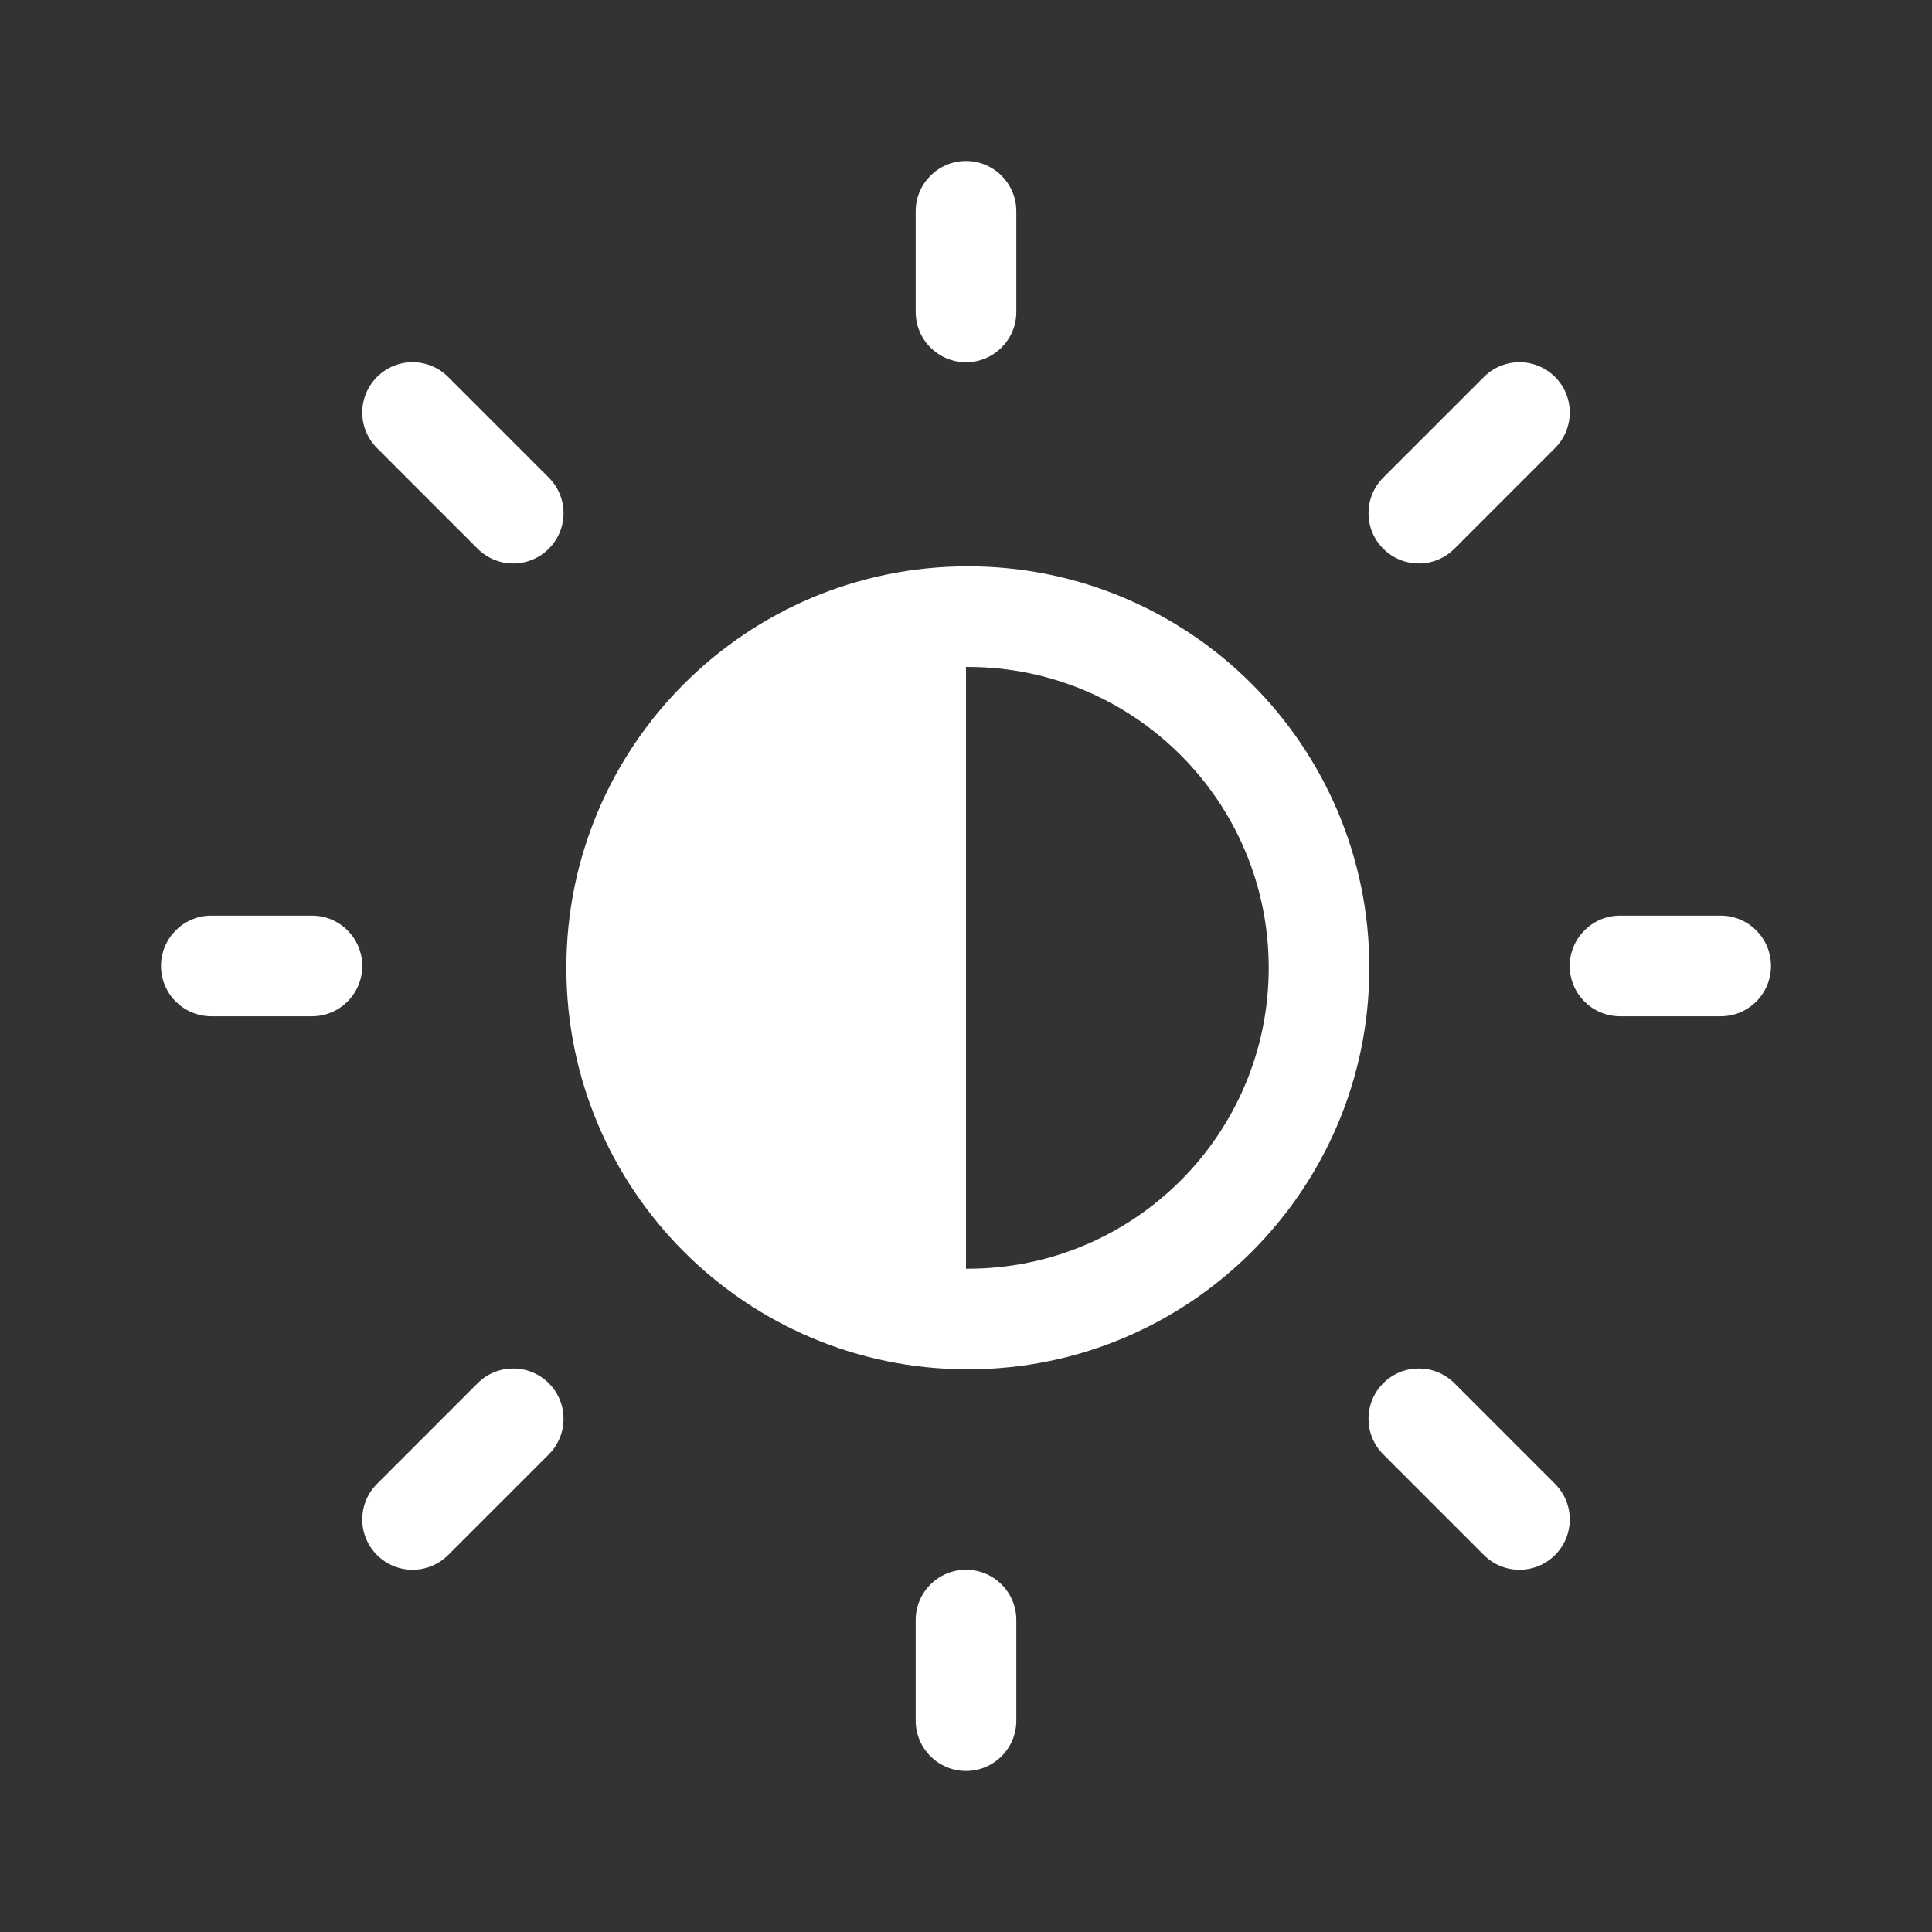 <svg width="48" height="48" viewBox="0 0 48 48" fill="none" xmlns="http://www.w3.org/2000/svg">
<rect x="0" y="0" width="48" height="48" fill="#333333" stroke="none"/>
<path d="M25.25 5.25C25.25 4.56 24.691 4 24 4C23.31 4 22.75 4.56 22.75 5.25V7.75C22.75 8.44 23.31 9 24 9C24.691 9 25.25 8.44 25.25 7.75V5.25ZM34.021 24.046C34.021 29.555 29.555 34.021 24.046 34.021C18.537 34.021 14.071 29.555 14.071 24.046C14.071 18.536 18.537 14.07 24.046 14.07C29.555 14.07 34.021 18.536 34.021 24.046ZM31.521 24.046C31.521 19.917 28.175 16.57 24.046 16.57C24.031 16.57 24.016 16.57 24 16.57V31.521C24.016 31.521 24.031 31.521 24.046 31.521C28.175 31.521 31.521 28.174 31.521 24.046ZM44 23.999C44 24.69 43.441 25.249 42.75 25.249H40.25C39.56 25.249 39 24.69 39 23.999C39 23.309 39.56 22.749 40.25 22.749H42.75C43.441 22.749 44 23.309 44 23.999ZM25.25 40.25C25.25 39.559 24.691 39 24 39C23.31 39 22.75 39.559 22.75 40.25V42.749C22.75 43.44 23.31 43.999 24 43.999C24.691 43.999 25.25 43.44 25.25 42.749V40.25ZM9 23.999C9 24.69 8.441 25.249 7.75 25.249H5.25C4.56 25.249 4 24.69 4 23.999C4 23.309 4.56 22.749 5.25 22.749H7.75C8.441 22.749 9 23.309 9 23.999ZM11.134 9.366C10.646 8.877 9.855 8.877 9.367 9.366C8.878 9.854 8.878 10.645 9.367 11.133L11.867 13.633C12.355 14.121 13.146 14.121 13.634 13.633C14.123 13.145 14.123 12.354 13.634 11.866L11.134 9.366ZM9.367 38.634C9.855 39.122 10.646 39.122 11.134 38.634L13.634 36.134C14.123 35.646 14.123 34.854 13.634 34.366C13.146 33.878 12.355 33.878 11.867 34.366L9.367 36.866C8.878 37.354 8.878 38.146 9.367 38.634ZM36.867 9.366C37.355 8.877 38.146 8.877 38.634 9.366C39.123 9.854 39.123 10.645 38.634 11.133L36.134 13.633C35.646 14.121 34.855 14.121 34.367 13.633C33.878 13.145 33.878 12.354 34.367 11.866L36.867 9.366ZM38.634 38.634C38.146 39.122 37.355 39.122 36.867 38.634L34.367 36.134C33.878 35.646 33.878 34.854 34.367 34.366C34.855 33.878 35.646 33.878 36.134 34.366L38.634 36.866C39.123 37.354 39.123 38.146 38.634 38.634Z" fill="#ffffff"/>
</svg>
